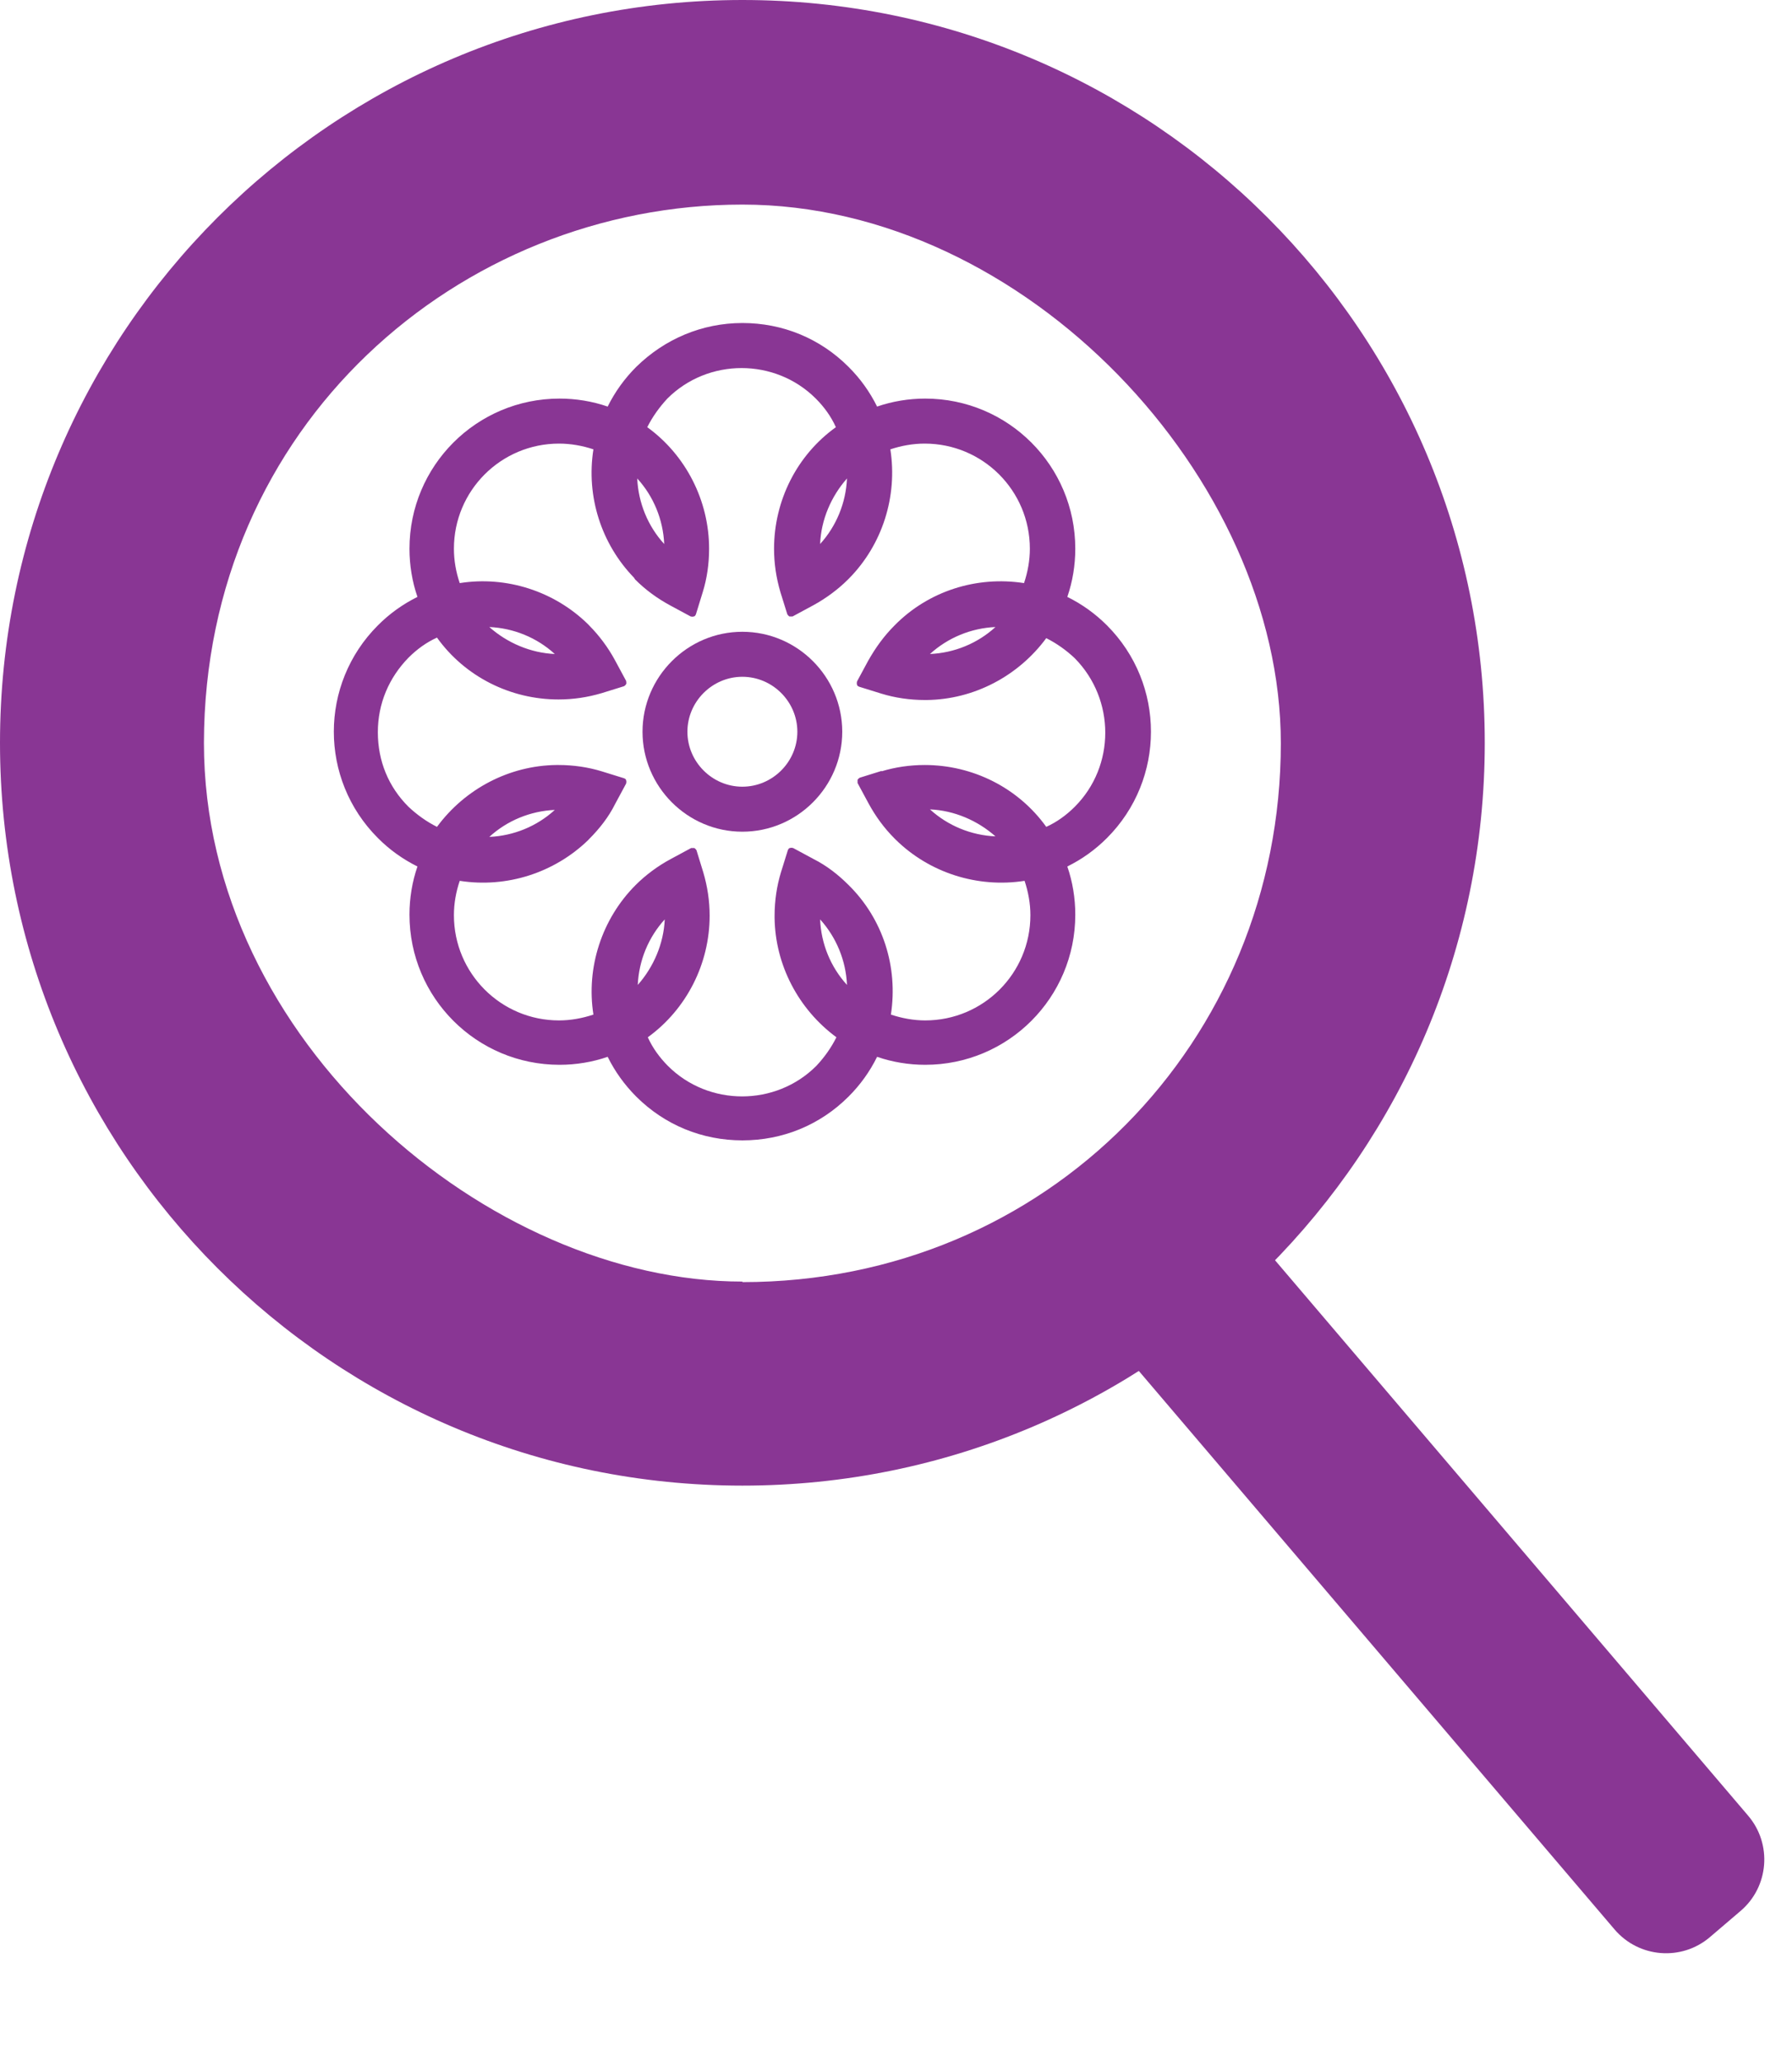 <svg width="20" height="23" viewBox="0 0 20 23" fill="none" xmlns="http://www.w3.org/2000/svg">
<path d="M12.355 6.976C12.225 6.846 12.078 6.74 11.912 6.658C11.971 6.487 12.001 6.304 12.001 6.121C12.001 5.195 11.252 4.446 10.326 4.446C10.143 4.446 9.96 4.476 9.789 4.535C9.707 4.37 9.601 4.222 9.471 4.093C9.153 3.774 8.734 3.603 8.286 3.603C7.837 3.603 7.419 3.78 7.1 4.093C6.971 4.222 6.864 4.37 6.782 4.535C6.611 4.476 6.428 4.446 6.245 4.446C5.319 4.446 4.57 5.195 4.57 6.121C4.57 6.304 4.6 6.487 4.659 6.658C4.494 6.74 4.346 6.846 4.217 6.976C3.562 7.631 3.562 8.692 4.217 9.347C4.346 9.477 4.494 9.583 4.659 9.665C4.6 9.836 4.57 10.019 4.57 10.202C4.57 11.128 5.319 11.877 6.245 11.877C6.428 11.877 6.611 11.847 6.782 11.788C6.864 11.954 6.971 12.101 7.1 12.231C7.419 12.549 7.837 12.72 8.286 12.72C8.734 12.72 9.153 12.549 9.471 12.231C9.601 12.101 9.707 11.954 9.789 11.788C9.96 11.847 10.143 11.877 10.326 11.877C11.252 11.877 12.001 11.128 12.001 10.202C12.001 10.019 11.971 9.836 11.912 9.665C12.078 9.583 12.225 9.477 12.355 9.347C13.009 8.692 13.009 7.631 12.355 6.976ZM7.419 10.255C7.407 10.526 7.295 10.786 7.118 10.986C7.13 10.715 7.236 10.456 7.419 10.255ZM9.153 6.068C9.164 5.797 9.276 5.537 9.453 5.337C9.441 5.608 9.335 5.868 9.153 6.068ZM10.379 9.028C10.65 9.04 10.91 9.152 11.11 9.329C10.839 9.317 10.58 9.211 10.379 9.028ZM9.842 8.598L9.595 8.675C9.595 8.675 9.577 8.686 9.571 8.698C9.571 8.71 9.571 8.722 9.571 8.734L9.695 8.964C9.772 9.105 9.866 9.235 9.984 9.353L9.996 9.365C10.373 9.736 10.91 9.907 11.435 9.825C11.476 9.948 11.5 10.078 11.5 10.208C11.5 10.857 10.975 11.382 10.326 11.382C10.196 11.382 10.067 11.358 9.943 11.317C10.025 10.786 9.854 10.249 9.471 9.872C9.353 9.754 9.223 9.654 9.082 9.583L8.852 9.459C8.852 9.459 8.828 9.453 8.816 9.459C8.805 9.459 8.799 9.471 8.793 9.483L8.716 9.73C8.669 9.884 8.645 10.049 8.645 10.214C8.645 10.226 8.645 10.232 8.645 10.237C8.651 10.762 8.911 11.258 9.335 11.57C9.276 11.688 9.2 11.794 9.111 11.889C8.657 12.343 7.908 12.343 7.454 11.889C7.36 11.794 7.283 11.688 7.23 11.57C7.661 11.258 7.92 10.751 7.92 10.214C7.92 10.049 7.896 9.889 7.849 9.73L7.773 9.483C7.773 9.483 7.761 9.465 7.749 9.459C7.737 9.459 7.725 9.459 7.714 9.459L7.484 9.583C7.342 9.659 7.206 9.76 7.094 9.872C6.717 10.249 6.54 10.792 6.623 11.317C6.499 11.358 6.369 11.382 6.239 11.382C5.591 11.382 5.066 10.857 5.066 10.208C5.066 10.078 5.089 9.948 5.131 9.825C5.655 9.907 6.186 9.736 6.564 9.371L6.575 9.359C6.693 9.241 6.794 9.111 6.864 8.97L6.988 8.74C6.988 8.74 6.994 8.716 6.988 8.704C6.988 8.692 6.976 8.686 6.965 8.681L6.717 8.604C6.564 8.557 6.399 8.533 6.233 8.533C6.227 8.533 6.216 8.533 6.21 8.533C5.685 8.539 5.19 8.798 4.877 9.223C4.759 9.164 4.653 9.087 4.559 8.999C4.334 8.775 4.217 8.486 4.217 8.167C4.217 7.849 4.34 7.56 4.559 7.336C4.653 7.242 4.759 7.165 4.877 7.112C5.19 7.548 5.697 7.802 6.233 7.802C6.399 7.802 6.558 7.778 6.717 7.731L6.965 7.654C6.965 7.654 6.982 7.643 6.988 7.631C6.994 7.619 6.988 7.607 6.988 7.595L6.864 7.365C6.788 7.224 6.687 7.088 6.575 6.976C6.57 6.97 6.564 6.964 6.564 6.964C6.186 6.593 5.65 6.422 5.131 6.504C5.089 6.381 5.066 6.251 5.066 6.121C5.066 5.472 5.591 4.948 6.239 4.948C6.369 4.948 6.499 4.971 6.623 5.012C6.54 5.537 6.711 6.068 7.077 6.445L7.088 6.463C7.206 6.581 7.336 6.675 7.478 6.752L7.708 6.876C7.708 6.876 7.731 6.882 7.743 6.876C7.755 6.876 7.761 6.864 7.767 6.852L7.843 6.605C7.891 6.451 7.914 6.286 7.914 6.121C7.914 5.585 7.655 5.077 7.224 4.765C7.283 4.647 7.36 4.541 7.448 4.446C7.902 3.992 8.651 3.992 9.105 4.446C9.2 4.541 9.276 4.647 9.329 4.765C8.893 5.077 8.639 5.585 8.639 6.121C8.639 6.286 8.663 6.445 8.71 6.605L8.787 6.852C8.787 6.852 8.799 6.87 8.81 6.876C8.822 6.876 8.834 6.876 8.846 6.876L9.076 6.752C9.217 6.675 9.353 6.575 9.465 6.463L9.477 6.451C9.848 6.074 10.019 5.537 9.937 5.012C10.061 4.971 10.19 4.948 10.32 4.948C10.969 4.948 11.494 5.472 11.494 6.121C11.494 6.251 11.47 6.381 11.429 6.504C10.898 6.422 10.361 6.593 9.984 6.976C9.866 7.094 9.772 7.224 9.689 7.371L9.565 7.601C9.565 7.601 9.559 7.625 9.565 7.637C9.565 7.649 9.577 7.654 9.589 7.66L9.837 7.737C9.99 7.784 10.155 7.808 10.32 7.808C10.332 7.808 10.338 7.808 10.344 7.808C10.869 7.802 11.364 7.542 11.677 7.118C11.794 7.177 11.901 7.253 11.995 7.342C12.449 7.802 12.449 8.545 11.995 8.999C11.901 9.093 11.794 9.17 11.677 9.223C11.364 8.787 10.857 8.533 10.32 8.533C10.155 8.533 9.99 8.557 9.837 8.604L9.842 8.598ZM5.461 9.335C5.661 9.152 5.921 9.046 6.192 9.034C5.992 9.217 5.732 9.323 5.461 9.335ZM6.192 7.295C5.921 7.283 5.661 7.171 5.461 6.994C5.732 7.006 5.992 7.112 6.192 7.295ZM11.11 6.994C10.91 7.177 10.65 7.283 10.379 7.295C10.58 7.112 10.839 7.006 11.11 6.994ZM7.112 5.337C7.295 5.537 7.401 5.797 7.413 6.068C7.23 5.868 7.124 5.608 7.112 5.337ZM9.453 10.986C9.27 10.786 9.164 10.526 9.153 10.255C9.335 10.456 9.441 10.715 9.453 10.986Z" fill="#893694"/>
<path d="M8.285 7.047C7.672 7.047 7.171 7.549 7.171 8.162C7.171 8.775 7.672 9.277 8.285 9.277C8.899 9.277 9.4 8.775 9.4 8.162C9.4 7.549 8.899 7.047 8.285 7.047ZM8.899 8.162C8.899 8.498 8.622 8.775 8.285 8.775C7.949 8.775 7.672 8.498 7.672 8.162C7.672 7.826 7.949 7.549 8.285 7.549C8.622 7.549 8.899 7.826 8.899 8.162Z" fill="#893694"/>
<path d="M12.976 13.749L12.635 14.04C12.318 14.31 12.28 14.787 12.55 15.104L18.02 21.522C18.291 21.839 18.767 21.877 19.084 21.607L19.425 21.316C19.743 21.046 19.781 20.569 19.51 20.252L14.04 13.834C13.77 13.517 13.293 13.479 12.976 13.749Z" fill="#893694"/>
<path d="M8.286 0C3.709 0 0 3.709 0 8.286C0 12.862 3.709 16.571 8.286 16.571C12.862 16.571 16.571 12.862 16.571 8.286C16.571 3.709 12.868 0 8.286 0ZM8.286 14.295C5.461 14.295 2.276 11.617 2.276 8.286C2.282 4.747 5.125 2.282 8.286 2.282C11.447 2.282 14.295 5.337 14.295 8.291C14.295 11.617 11.688 14.301 8.286 14.301V14.295Z" fill="#893694"/>
</svg>
